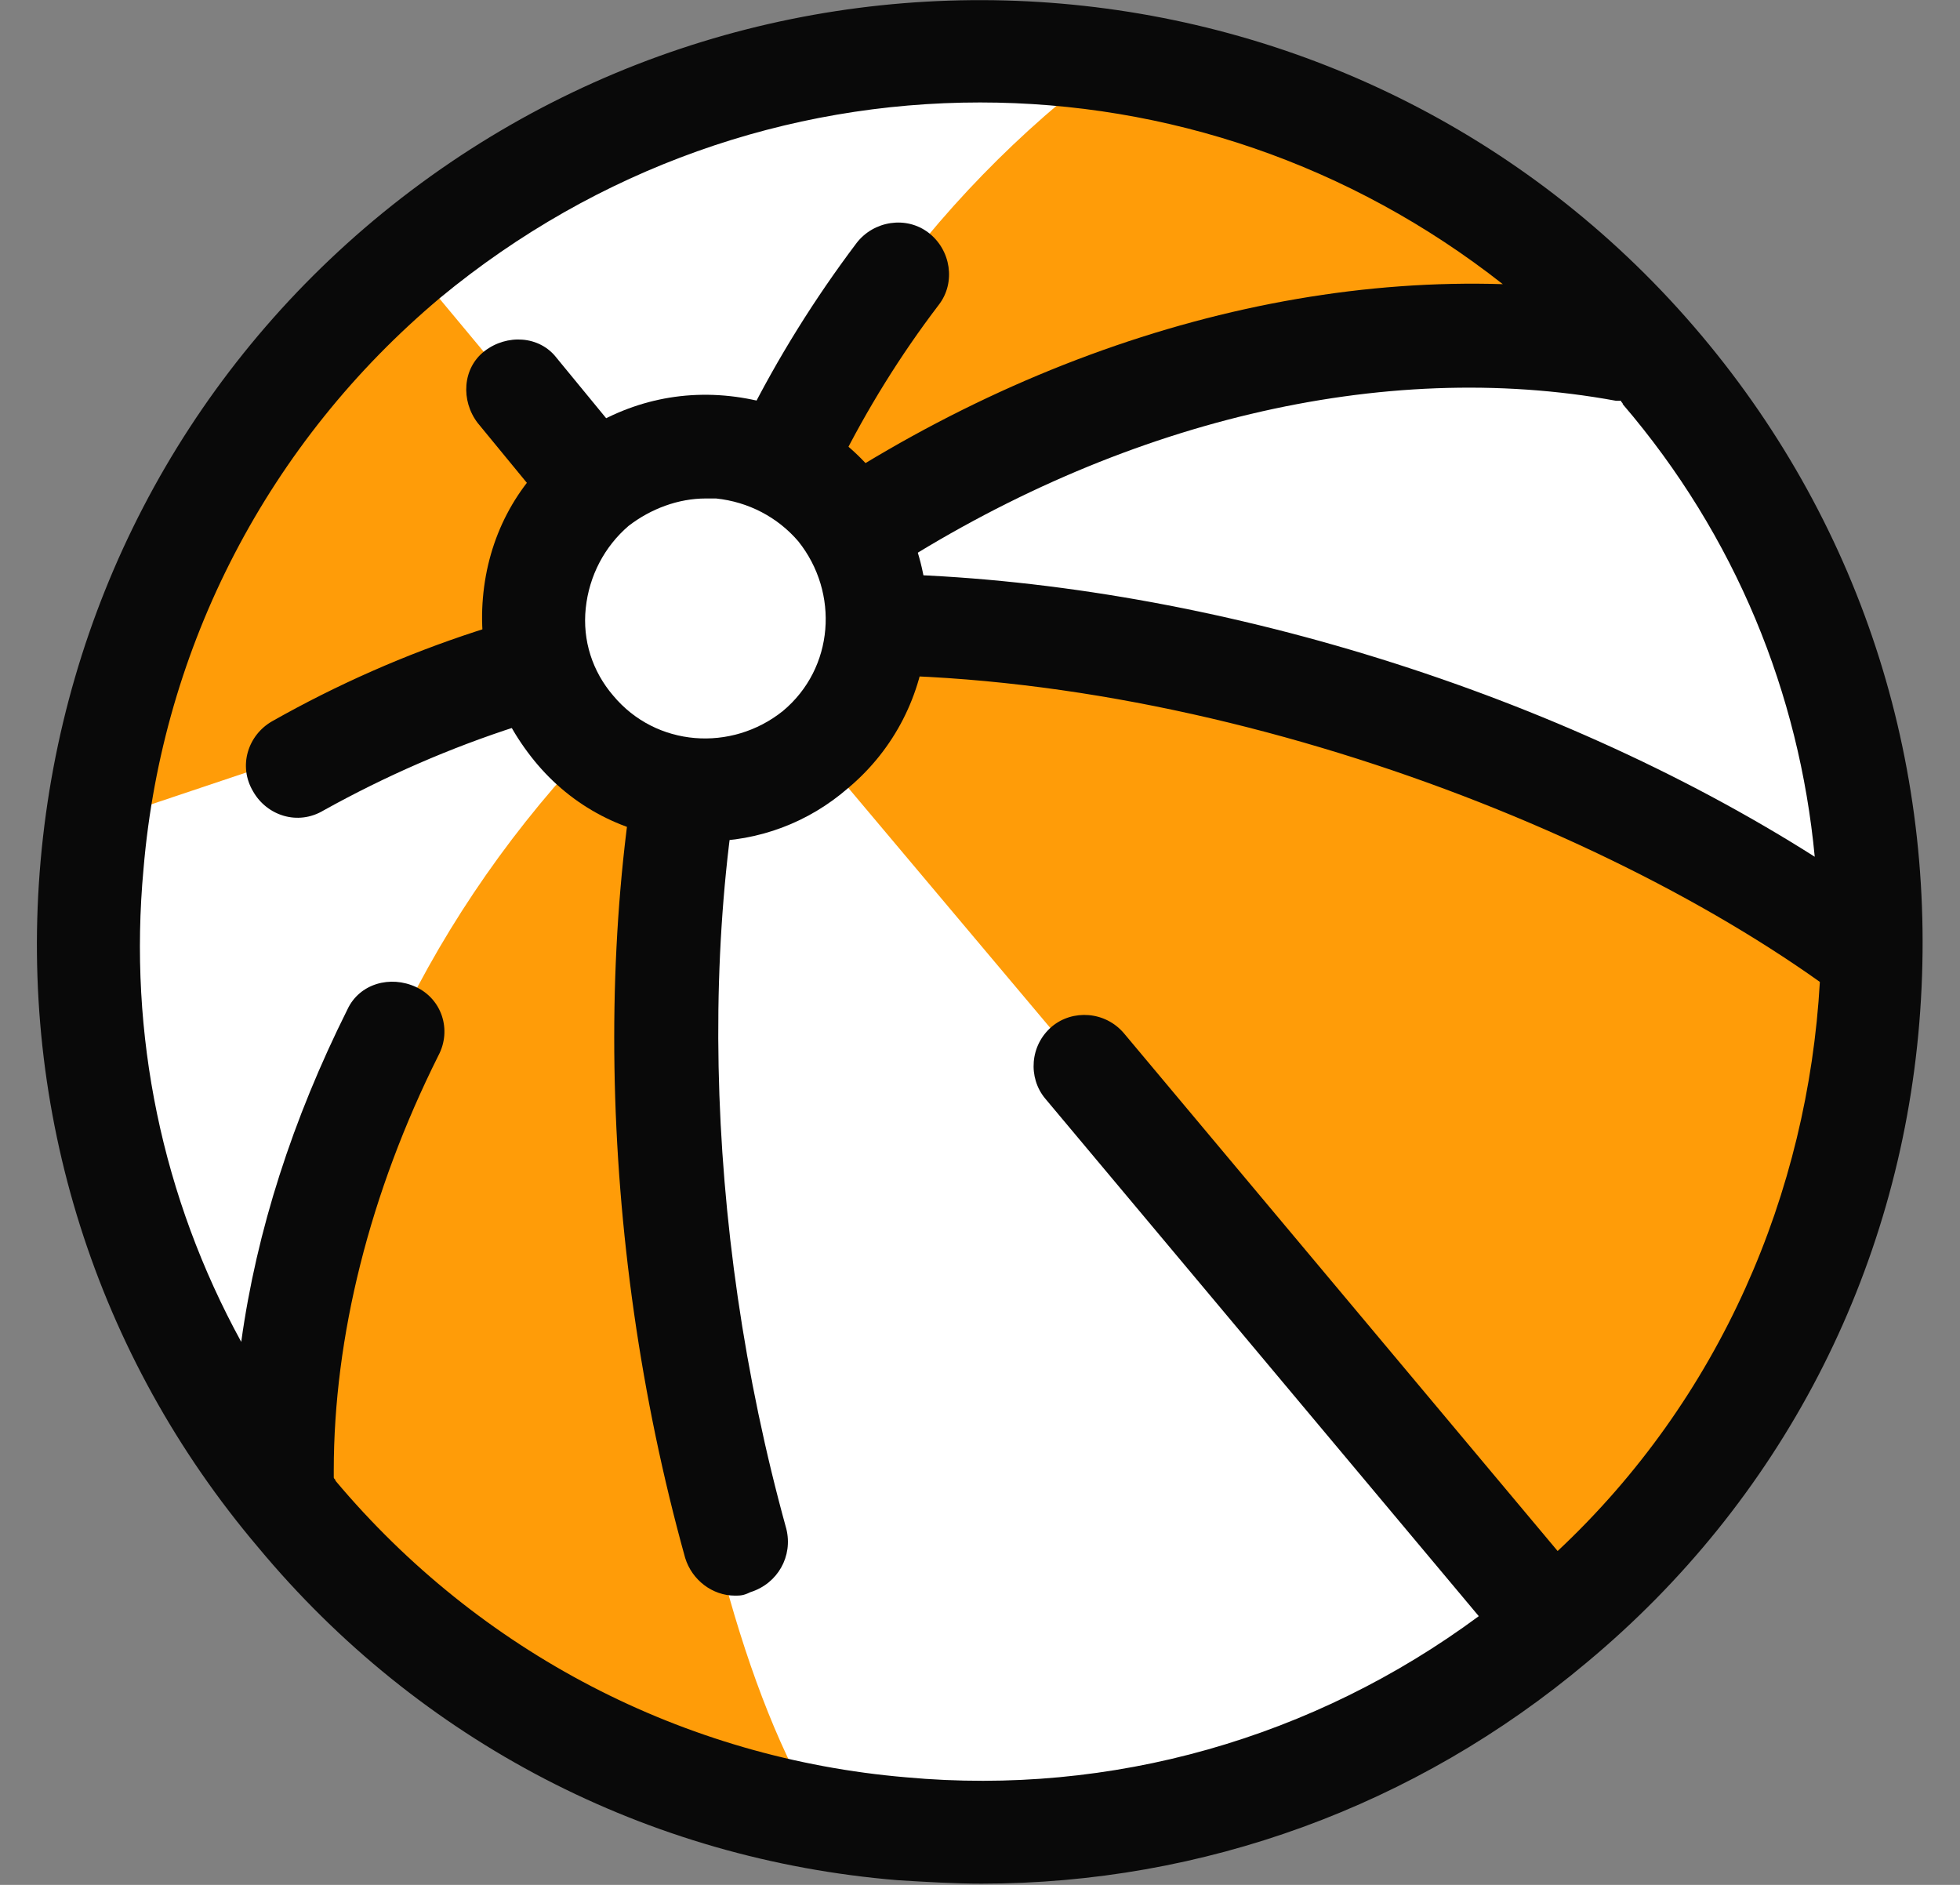 <svg width="52" height="50" viewBox="0 0 52 50" fill="none" xmlns="http://www.w3.org/2000/svg">
<rect x="0" y="0" width="52" height="50" fill="#808080" stroke="none"/>
<path d="M41.201 43.114C51.205 34.719 52.509 19.804 44.114 9.799C35.719 -0.205 20.803 -1.509 10.799 6.886C0.795 15.281 -0.509 30.197 7.886 40.201C16.281 50.205 31.197 51.509 41.201 43.114Z" fill="white"/>
<path d="M29.456 1.672C24.681 5.219 20.907 10.403 19.042 16.77C26.591 10.449 35.686 7.857 43.098 9.267L43.007 9.176C39.779 4.855 34.867 2.127 29.456 1.672Z" fill="#FF9C08"/>
<path d="M8.81 31.913C10.356 26.183 13.858 20.771 19.087 16.724C15.95 26.001 17.769 41.826 21.77 48.238C16.313 46.965 11.311 44.1 7.446 40.007L6.991 39.553L8.81 31.913Z" fill="#FF9C08"/>
<path d="M10.811 6.902C5.945 10.403 2.898 15.86 2.58 21.817L18.724 16.406L10.811 6.902Z" fill="#FF9C08"/>
<path d="M49.283 25.137C41.779 19.68 29.274 15.588 19.042 16.724L18.724 16.406L41.188 43.1L42.507 41.781C46.964 37.416 49.419 31.367 49.283 25.137Z" fill="#FF9C08"/>
<path d="M19.497 42.327C18.905 42.327 18.36 41.918 18.178 41.327C15.813 32.823 15.677 23.455 17.769 16.361C18.814 12.723 20.497 9.403 22.725 6.447C23.18 5.856 24.044 5.72 24.635 6.174C25.227 6.629 25.363 7.493 24.908 8.084C22.862 10.767 21.361 13.814 20.406 17.088C18.451 23.728 18.633 32.504 20.861 40.553C21.043 41.281 20.634 42.009 19.906 42.236C19.724 42.327 19.633 42.327 19.497 42.327Z" fill="#090909"/>
<path d="M45.145 8.903C36.277 -1.648 20.497 -3.012 9.901 5.856C4.808 10.13 1.67 16.179 1.079 22.818C0.488 29.457 2.534 35.96 6.855 41.053C11.129 46.192 17.177 49.33 23.817 49.876C24.544 49.921 25.317 49.967 26.045 49.967C31.911 49.967 37.55 47.92 42.098 44.1C47.236 39.826 50.374 33.777 50.92 27.138C51.466 20.499 49.465 14.041 45.145 8.903ZM48.146 22.727C41.052 18.225 31.684 15.405 23.453 15.224C29.683 11.176 36.686 9.494 42.871 10.631C42.916 10.631 42.962 10.631 43.007 10.631C43.007 10.676 43.053 10.676 43.053 10.722C46.054 14.223 47.737 18.407 48.146 22.727ZM41.325 41.144L29.82 27.411C29.319 26.82 28.455 26.774 27.91 27.229C27.318 27.729 27.273 28.593 27.728 29.139L39.233 42.872C34.867 46.101 29.501 47.647 24.044 47.147C18.132 46.647 12.721 43.827 8.901 39.28C8.901 39.234 8.855 39.234 8.855 39.189C8.855 39.144 8.855 39.053 8.855 39.007C8.855 35.46 9.81 31.64 11.63 28.002C11.993 27.32 11.72 26.501 11.038 26.183C10.356 25.865 9.538 26.092 9.219 26.774C7.764 29.685 6.809 32.641 6.4 35.596C4.308 31.776 3.398 27.456 3.808 23.045C4.308 17.134 7.128 11.722 11.675 7.902C15.859 4.446 20.906 2.718 26 2.718C30.956 2.718 35.822 4.355 39.87 7.538C32.684 7.311 24.954 10.13 18.496 15.451C14.449 15.951 10.675 17.179 7.218 19.134C6.582 19.498 6.309 20.317 6.718 20.999C7.082 21.636 7.901 21.908 8.583 21.499C11.857 19.68 15.449 18.498 19.269 18.088C29.456 16.952 41.507 21.226 48.282 26.047C47.964 31.64 45.645 37.097 41.325 41.144Z" fill="#090909"/>
<path d="M15.813 14.269C15.404 14.269 15.04 14.087 14.767 13.768L12.675 11.222C12.221 10.631 12.266 9.767 12.857 9.312C13.449 8.857 14.313 8.902 14.767 9.494L16.859 12.04C17.314 12.632 17.268 13.495 16.677 13.95C16.404 14.178 16.132 14.269 15.813 14.269Z" fill="#090909"/>
<path d="M21.647 19.893C23.57 18.279 23.821 15.41 22.207 13.486C20.592 11.563 17.724 11.312 15.8 12.926C13.876 14.541 13.625 17.409 15.24 19.333C16.854 21.257 19.723 21.508 21.647 19.893Z" fill="white"/>
<path d="M18.724 22.318C18.542 22.318 18.36 22.318 18.178 22.272C16.586 22.136 15.177 21.408 14.176 20.18C13.176 18.952 12.675 17.452 12.812 15.86C12.948 14.268 13.676 12.859 14.904 11.858C16.132 10.858 17.632 10.358 19.224 10.494C20.816 10.63 22.225 11.358 23.226 12.586C25.317 15.087 24.999 18.816 22.498 20.908C21.452 21.817 20.133 22.318 18.724 22.318ZM18.724 13.223C17.996 13.223 17.268 13.495 16.677 13.95C16.041 14.496 15.631 15.269 15.54 16.133C15.449 16.997 15.722 17.816 16.268 18.452C17.405 19.816 19.406 19.953 20.77 18.861C22.134 17.725 22.271 15.724 21.179 14.359C20.634 13.723 19.86 13.313 18.997 13.223C18.906 13.223 18.815 13.223 18.724 13.223Z" fill="#090909"/>
</svg>
